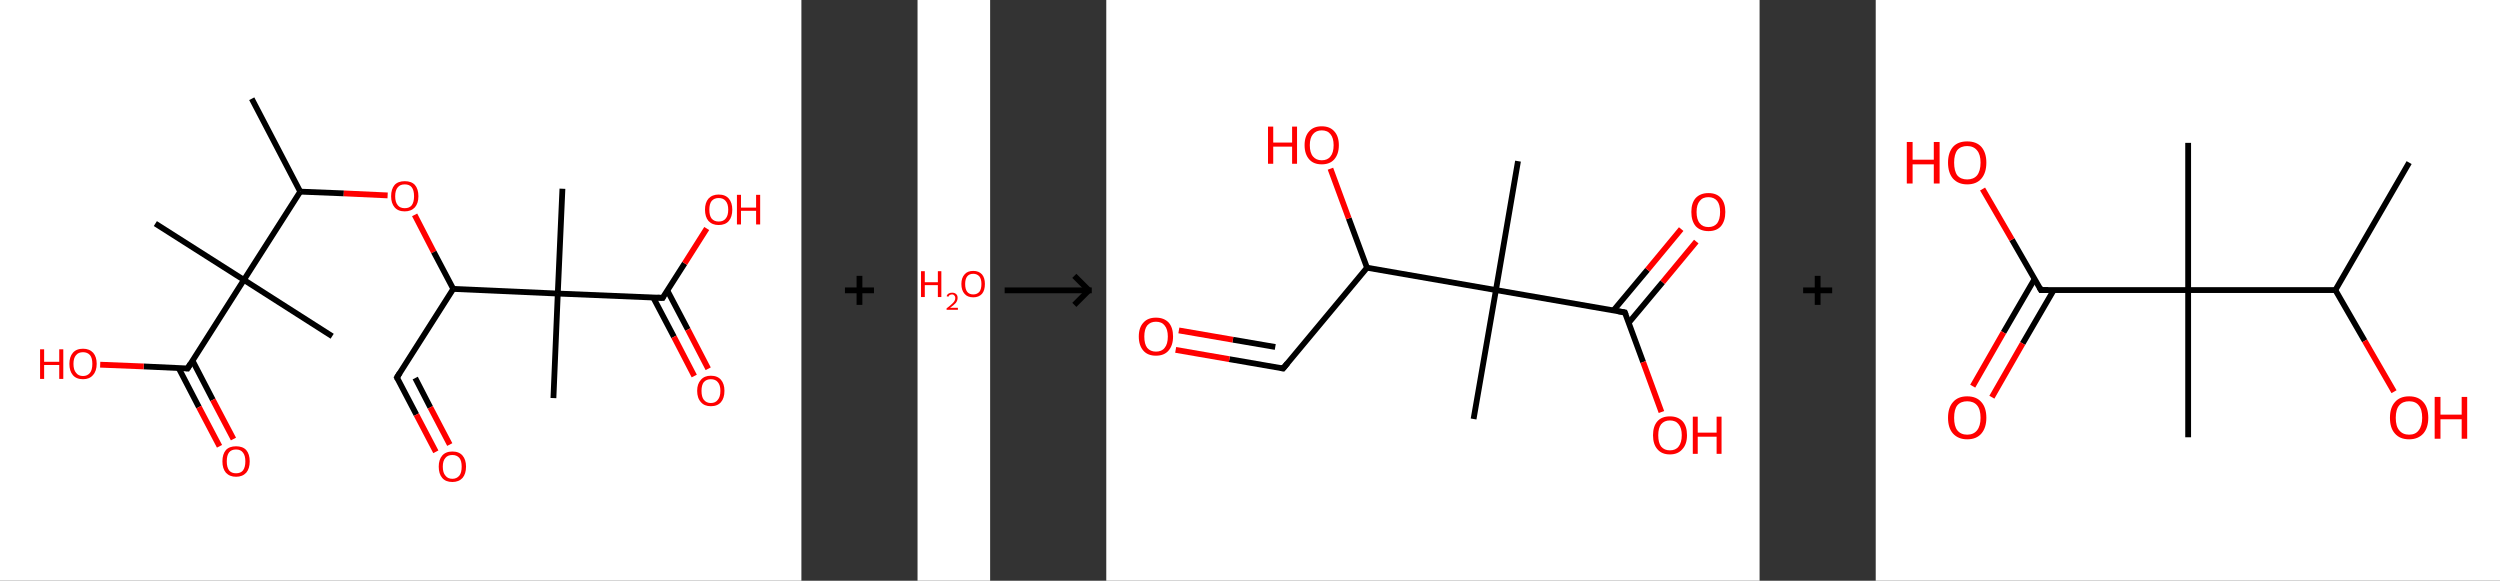 <?xml version='1.0' encoding='ASCII' standalone='yes'?>
<svg xmlns="http://www.w3.org/2000/svg" xmlns:xlink="http://www.w3.org/1999/xlink" version="1.1" width="861.0px" viewBox="0 0 861.0 200.0" height="200.0px">
  <rect x="0" y="0" width="861.0" height="200.0" fill="#333333" stroke="none"/>
  <g>
    <g transform="translate(0, 0) scale(1 1) "><!-- END OF HEADER -->
<rect style="opacity:1.0;fill:#FFFFFF;stroke:none" width="276.0" height="200.0" x="0.0" y="0.0"> </rect>
<path class="bond-0 atom-0 atom-1" d="M 86.7,34.0 L 103.4,66.0" style="fill:none;fill-rule:evenodd;stroke:#000000;stroke-width:2.0px;stroke-linecap:butt;stroke-linejoin:miter;stroke-opacity:1"/>
<path class="bond-1 atom-1 atom-2" d="M 103.4,66.0 L 118.4,66.6" style="fill:none;fill-rule:evenodd;stroke:#000000;stroke-width:2.0px;stroke-linecap:butt;stroke-linejoin:miter;stroke-opacity:1"/>
<path class="bond-1 atom-1 atom-2" d="M 118.4,66.6 L 133.5,67.3" style="fill:none;fill-rule:evenodd;stroke:#FF0000;stroke-width:2.0px;stroke-linecap:butt;stroke-linejoin:miter;stroke-opacity:1"/>
<path class="bond-2 atom-2 atom-3" d="M 142.8,74.0 L 149.4,86.8" style="fill:none;fill-rule:evenodd;stroke:#FF0000;stroke-width:2.0px;stroke-linecap:butt;stroke-linejoin:miter;stroke-opacity:1"/>
<path class="bond-2 atom-2 atom-3" d="M 149.4,86.8 L 156.1,99.5" style="fill:none;fill-rule:evenodd;stroke:#000000;stroke-width:2.0px;stroke-linecap:butt;stroke-linejoin:miter;stroke-opacity:1"/>
<path class="bond-3 atom-3 atom-4" d="M 156.1,99.5 L 136.7,130.0" style="fill:none;fill-rule:evenodd;stroke:#000000;stroke-width:2.0px;stroke-linecap:butt;stroke-linejoin:miter;stroke-opacity:1"/>
<path class="bond-4 atom-4 atom-5" d="M 136.7,130.0 L 143.4,142.8" style="fill:none;fill-rule:evenodd;stroke:#000000;stroke-width:2.0px;stroke-linecap:butt;stroke-linejoin:miter;stroke-opacity:1"/>
<path class="bond-4 atom-4 atom-5" d="M 143.4,142.8 L 150.1,155.6" style="fill:none;fill-rule:evenodd;stroke:#FF0000;stroke-width:2.0px;stroke-linecap:butt;stroke-linejoin:miter;stroke-opacity:1"/>
<path class="bond-4 atom-4 atom-5" d="M 143.0,130.2 L 148.2,140.3" style="fill:none;fill-rule:evenodd;stroke:#000000;stroke-width:2.0px;stroke-linecap:butt;stroke-linejoin:miter;stroke-opacity:1"/>
<path class="bond-4 atom-4 atom-5" d="M 148.2,140.3 L 154.9,153.1" style="fill:none;fill-rule:evenodd;stroke:#FF0000;stroke-width:2.0px;stroke-linecap:butt;stroke-linejoin:miter;stroke-opacity:1"/>
<path class="bond-5 atom-3 atom-6" d="M 156.1,99.5 L 192.1,101.1" style="fill:none;fill-rule:evenodd;stroke:#000000;stroke-width:2.0px;stroke-linecap:butt;stroke-linejoin:miter;stroke-opacity:1"/>
<path class="bond-6 atom-6 atom-7" d="M 192.1,101.1 L 193.7,65.0" style="fill:none;fill-rule:evenodd;stroke:#000000;stroke-width:2.0px;stroke-linecap:butt;stroke-linejoin:miter;stroke-opacity:1"/>
<path class="bond-7 atom-6 atom-8" d="M 192.1,101.1 L 190.6,137.1" style="fill:none;fill-rule:evenodd;stroke:#000000;stroke-width:2.0px;stroke-linecap:butt;stroke-linejoin:miter;stroke-opacity:1"/>
<path class="bond-8 atom-6 atom-9" d="M 192.1,101.1 L 228.2,102.6" style="fill:none;fill-rule:evenodd;stroke:#000000;stroke-width:2.0px;stroke-linecap:butt;stroke-linejoin:miter;stroke-opacity:1"/>
<path class="bond-9 atom-9 atom-10" d="M 225.0,102.5 L 232.1,116.0" style="fill:none;fill-rule:evenodd;stroke:#000000;stroke-width:2.0px;stroke-linecap:butt;stroke-linejoin:miter;stroke-opacity:1"/>
<path class="bond-9 atom-9 atom-10" d="M 232.1,116.0 L 239.1,129.5" style="fill:none;fill-rule:evenodd;stroke:#FF0000;stroke-width:2.0px;stroke-linecap:butt;stroke-linejoin:miter;stroke-opacity:1"/>
<path class="bond-9 atom-9 atom-10" d="M 229.8,100.0 L 236.9,113.5" style="fill:none;fill-rule:evenodd;stroke:#000000;stroke-width:2.0px;stroke-linecap:butt;stroke-linejoin:miter;stroke-opacity:1"/>
<path class="bond-9 atom-9 atom-10" d="M 236.9,113.5 L 243.9,127.0" style="fill:none;fill-rule:evenodd;stroke:#FF0000;stroke-width:2.0px;stroke-linecap:butt;stroke-linejoin:miter;stroke-opacity:1"/>
<path class="bond-10 atom-9 atom-11" d="M 228.2,102.6 L 235.8,90.7" style="fill:none;fill-rule:evenodd;stroke:#000000;stroke-width:2.0px;stroke-linecap:butt;stroke-linejoin:miter;stroke-opacity:1"/>
<path class="bond-10 atom-9 atom-11" d="M 235.8,90.7 L 243.4,78.7" style="fill:none;fill-rule:evenodd;stroke:#FF0000;stroke-width:2.0px;stroke-linecap:butt;stroke-linejoin:miter;stroke-opacity:1"/>
<path class="bond-11 atom-1 atom-12" d="M 103.4,66.0 L 84.0,96.4" style="fill:none;fill-rule:evenodd;stroke:#000000;stroke-width:2.0px;stroke-linecap:butt;stroke-linejoin:miter;stroke-opacity:1"/>
<path class="bond-12 atom-12 atom-13" d="M 84.0,96.4 L 53.5,77.0" style="fill:none;fill-rule:evenodd;stroke:#000000;stroke-width:2.0px;stroke-linecap:butt;stroke-linejoin:miter;stroke-opacity:1"/>
<path class="bond-13 atom-12 atom-14" d="M 84.0,96.4 L 114.4,115.8" style="fill:none;fill-rule:evenodd;stroke:#000000;stroke-width:2.0px;stroke-linecap:butt;stroke-linejoin:miter;stroke-opacity:1"/>
<path class="bond-14 atom-12 atom-15" d="M 84.0,96.4 L 64.6,126.9" style="fill:none;fill-rule:evenodd;stroke:#000000;stroke-width:2.0px;stroke-linecap:butt;stroke-linejoin:miter;stroke-opacity:1"/>
<path class="bond-15 atom-15 atom-16" d="M 61.5,126.7 L 68.5,140.2" style="fill:none;fill-rule:evenodd;stroke:#000000;stroke-width:2.0px;stroke-linecap:butt;stroke-linejoin:miter;stroke-opacity:1"/>
<path class="bond-15 atom-15 atom-16" d="M 68.5,140.2 L 75.6,153.7" style="fill:none;fill-rule:evenodd;stroke:#FF0000;stroke-width:2.0px;stroke-linecap:butt;stroke-linejoin:miter;stroke-opacity:1"/>
<path class="bond-15 atom-15 atom-16" d="M 66.3,124.2 L 73.3,137.7" style="fill:none;fill-rule:evenodd;stroke:#000000;stroke-width:2.0px;stroke-linecap:butt;stroke-linejoin:miter;stroke-opacity:1"/>
<path class="bond-15 atom-15 atom-16" d="M 73.3,137.7 L 80.4,151.2" style="fill:none;fill-rule:evenodd;stroke:#FF0000;stroke-width:2.0px;stroke-linecap:butt;stroke-linejoin:miter;stroke-opacity:1"/>
<path class="bond-16 atom-15 atom-17" d="M 64.6,126.9 L 49.5,126.2" style="fill:none;fill-rule:evenodd;stroke:#000000;stroke-width:2.0px;stroke-linecap:butt;stroke-linejoin:miter;stroke-opacity:1"/>
<path class="bond-16 atom-15 atom-17" d="M 49.5,126.2 L 34.5,125.6" style="fill:none;fill-rule:evenodd;stroke:#FF0000;stroke-width:2.0px;stroke-linecap:butt;stroke-linejoin:miter;stroke-opacity:1"/>
<path d="M 137.7,128.4 L 136.7,130.0 L 137.0,130.6" style="fill:none;stroke:#000000;stroke-width:2.0px;stroke-linecap:butt;stroke-linejoin:miter;stroke-opacity:1;"/>
<path d="M 226.4,102.5 L 228.2,102.6 L 228.5,102.0" style="fill:none;stroke:#000000;stroke-width:2.0px;stroke-linecap:butt;stroke-linejoin:miter;stroke-opacity:1;"/>
<path d="M 65.6,125.3 L 64.6,126.9 L 63.9,126.8" style="fill:none;stroke:#000000;stroke-width:2.0px;stroke-linecap:butt;stroke-linejoin:miter;stroke-opacity:1;"/>
<path class="atom-2" d="M 134.7 67.6 Q 134.7 65.1, 135.9 63.7 Q 137.1 62.4, 139.4 62.4 Q 141.7 62.4, 142.9 63.7 Q 144.1 65.1, 144.1 67.6 Q 144.1 70.0, 142.9 71.4 Q 141.6 72.8, 139.4 72.8 Q 137.1 72.8, 135.9 71.4 Q 134.7 70.0, 134.7 67.6 M 139.4 71.7 Q 141.0 71.7, 141.8 70.7 Q 142.6 69.6, 142.6 67.6 Q 142.6 65.5, 141.8 64.5 Q 141.0 63.5, 139.4 63.5 Q 137.8 63.5, 137.0 64.5 Q 136.1 65.5, 136.1 67.6 Q 136.1 69.6, 137.0 70.7 Q 137.8 71.7, 139.4 71.7 " fill="#FF0000"/>
<path class="atom-5" d="M 151.1 160.7 Q 151.1 158.3, 152.3 156.9 Q 153.5 155.5, 155.8 155.5 Q 158.1 155.5, 159.3 156.9 Q 160.5 158.3, 160.5 160.7 Q 160.5 163.2, 159.3 164.6 Q 158.0 166.0, 155.8 166.0 Q 153.5 166.0, 152.3 164.6 Q 151.1 163.2, 151.1 160.7 M 155.8 164.9 Q 157.3 164.9, 158.2 163.8 Q 159.0 162.8, 159.0 160.7 Q 159.0 158.7, 158.2 157.7 Q 157.3 156.7, 155.8 156.7 Q 154.2 156.7, 153.4 157.7 Q 152.5 158.7, 152.5 160.7 Q 152.5 162.8, 153.4 163.8 Q 154.2 164.9, 155.8 164.9 " fill="#FF0000"/>
<path class="atom-10" d="M 240.1 134.6 Q 240.1 132.2, 241.4 130.8 Q 242.6 129.4, 244.8 129.4 Q 247.1 129.4, 248.3 130.8 Q 249.5 132.2, 249.5 134.6 Q 249.5 137.1, 248.3 138.5 Q 247.1 139.9, 244.8 139.9 Q 242.6 139.9, 241.4 138.5 Q 240.1 137.1, 240.1 134.6 M 244.8 138.8 Q 246.4 138.8, 247.2 137.7 Q 248.1 136.7, 248.1 134.6 Q 248.1 132.6, 247.2 131.6 Q 246.4 130.6, 244.8 130.6 Q 243.3 130.6, 242.4 131.6 Q 241.6 132.6, 241.6 134.6 Q 241.6 136.7, 242.4 137.7 Q 243.3 138.8, 244.8 138.8 " fill="#FF0000"/>
<path class="atom-11" d="M 242.8 72.2 Q 242.8 69.8, 244.0 68.4 Q 245.3 67.0, 247.5 67.0 Q 249.8 67.0, 251.0 68.4 Q 252.2 69.8, 252.2 72.2 Q 252.2 74.7, 251.0 76.1 Q 249.8 77.5, 247.5 77.5 Q 245.3 77.5, 244.0 76.1 Q 242.8 74.7, 242.8 72.2 M 247.5 76.3 Q 249.1 76.3, 249.9 75.3 Q 250.8 74.3, 250.8 72.2 Q 250.8 70.2, 249.9 69.2 Q 249.1 68.2, 247.5 68.2 Q 246.0 68.2, 245.1 69.2 Q 244.3 70.2, 244.3 72.2 Q 244.3 74.3, 245.1 75.3 Q 246.0 76.3, 247.5 76.3 " fill="#FF0000"/>
<path class="atom-11" d="M 253.8 67.1 L 255.2 67.1 L 255.2 71.5 L 260.4 71.5 L 260.4 67.1 L 261.8 67.1 L 261.8 77.3 L 260.4 77.3 L 260.4 72.6 L 255.2 72.6 L 255.2 77.3 L 253.8 77.3 L 253.8 67.1 " fill="#FF0000"/>
<path class="atom-16" d="M 76.6 158.9 Q 76.6 156.4, 77.8 155.0 Q 79.0 153.7, 81.3 153.7 Q 83.6 153.7, 84.8 155.0 Q 86.0 156.4, 86.0 158.9 Q 86.0 161.4, 84.8 162.8 Q 83.5 164.2, 81.3 164.2 Q 79.1 164.2, 77.8 162.8 Q 76.6 161.4, 76.6 158.9 M 81.3 163.0 Q 82.9 163.0, 83.7 162.0 Q 84.5 160.9, 84.5 158.9 Q 84.5 156.9, 83.7 155.9 Q 82.9 154.8, 81.3 154.8 Q 79.7 154.8, 78.9 155.8 Q 78.1 156.8, 78.1 158.9 Q 78.1 160.9, 78.9 162.0 Q 79.7 163.0, 81.3 163.0 " fill="#FF0000"/>
<path class="atom-17" d="M 13.8 120.3 L 15.2 120.3 L 15.2 124.6 L 20.4 124.6 L 20.4 120.3 L 21.8 120.3 L 21.8 130.5 L 20.4 130.5 L 20.4 125.7 L 15.2 125.7 L 15.2 130.5 L 13.8 130.5 L 13.8 120.3 " fill="#FF0000"/>
<path class="atom-17" d="M 23.9 125.3 Q 23.9 122.9, 25.1 121.5 Q 26.3 120.1, 28.6 120.1 Q 30.8 120.1, 32.1 121.5 Q 33.3 122.9, 33.3 125.3 Q 33.3 127.8, 32.0 129.2 Q 30.8 130.6, 28.6 130.6 Q 26.3 130.6, 25.1 129.2 Q 23.9 127.8, 23.9 125.3 M 28.6 129.5 Q 30.1 129.5, 31.0 128.4 Q 31.8 127.4, 31.8 125.3 Q 31.8 123.3, 31.0 122.3 Q 30.1 121.3, 28.6 121.3 Q 27.0 121.3, 26.2 122.3 Q 25.3 123.3, 25.3 125.3 Q 25.3 127.4, 26.2 128.4 Q 27.0 129.5, 28.6 129.5 " fill="#FF0000"/>
</g>
    <g transform="translate(276.0, 0) scale(1 1) "><line x1="15" y1="100" x2="25" y2="100" style="stroke:rgb(0,0,0);stroke-width:2"/>
  <line x1="20" y1="95" x2="20" y2="105" style="stroke:rgb(0,0,0);stroke-width:2"/>
</g>
    <g transform="translate(316.0, 0) scale(1 1) "><!-- END OF HEADER -->
<rect style="opacity:1.0;fill:#FFFFFF;stroke:none" width="25.0" height="200.0" x="0.0" y="0.0"> </rect>
<path class="atom-0" d="M 1.2 93.4 L 2.5 93.4 L 2.5 97.2 L 7.0 97.2 L 7.0 93.4 L 8.2 93.4 L 8.2 102.3 L 7.0 102.3 L 7.0 98.2 L 2.5 98.2 L 2.5 102.3 L 1.2 102.3 L 1.2 93.4 " fill="#FF0000"/>
<path class="atom-0" d="M 10.0 102.0 Q 10.2 101.4, 10.7 101.1 Q 11.2 100.8, 11.9 100.8 Q 12.8 100.8, 13.3 101.3 Q 13.8 101.7, 13.8 102.6 Q 13.8 103.5, 13.2 104.3 Q 12.5 105.1, 11.2 106.0 L 13.9 106.0 L 13.9 106.7 L 10.0 106.7 L 10.0 106.2 Q 11.1 105.4, 11.7 104.8 Q 12.4 104.2, 12.7 103.7 Q 13.0 103.2, 13.0 102.6 Q 13.0 102.1, 12.7 101.8 Q 12.4 101.4, 11.9 101.4 Q 11.5 101.4, 11.1 101.6 Q 10.8 101.8, 10.6 102.2 L 10.0 102.0 " fill="#FF0000"/>
<path class="atom-0" d="M 15.1 97.8 Q 15.1 95.7, 16.2 94.5 Q 17.2 93.3, 19.2 93.3 Q 21.1 93.3, 22.2 94.5 Q 23.2 95.7, 23.2 97.8 Q 23.2 100.0, 22.2 101.2 Q 21.1 102.4, 19.2 102.4 Q 17.2 102.4, 16.2 101.2 Q 15.1 100.0, 15.1 97.8 M 19.2 101.4 Q 20.5 101.4, 21.3 100.5 Q 22.0 99.6, 22.0 97.8 Q 22.0 96.1, 21.3 95.2 Q 20.5 94.3, 19.2 94.3 Q 17.8 94.3, 17.1 95.2 Q 16.4 96.1, 16.4 97.8 Q 16.4 99.6, 17.1 100.5 Q 17.8 101.4, 19.2 101.4 " fill="#FF0000"/>
</g>
    <g transform="translate(341.0, 0) scale(1 1) "><line x1="5" y1="100" x2="35" y2="100" style="stroke:rgb(0,0,0);stroke-width:2"/>
  <line x1="34" y1="100" x2="29" y2="95" style="stroke:rgb(0,0,0);stroke-width:2"/>
  <line x1="34" y1="100" x2="29" y2="105" style="stroke:rgb(0,0,0);stroke-width:2"/>
</g>
    <g transform="translate(381.0, 0) scale(1 1) "><!-- END OF HEADER -->
<rect style="opacity:1.0;fill:#FFFFFF;stroke:none" width="225.0" height="200.0" x="0.0" y="0.0"> </rect>
<path class="bond-0 atom-0 atom-1" d="M 141.8,55.5 L 134.2,99.9" style="fill:none;fill-rule:evenodd;stroke:#000000;stroke-width:2.0px;stroke-linecap:butt;stroke-linejoin:miter;stroke-opacity:1"/>
<path class="bond-1 atom-1 atom-2" d="M 134.2,99.9 L 126.5,144.3" style="fill:none;fill-rule:evenodd;stroke:#000000;stroke-width:2.0px;stroke-linecap:butt;stroke-linejoin:miter;stroke-opacity:1"/>
<path class="bond-2 atom-1 atom-3" d="M 134.2,99.9 L 178.6,107.6" style="fill:none;fill-rule:evenodd;stroke:#000000;stroke-width:2.0px;stroke-linecap:butt;stroke-linejoin:miter;stroke-opacity:1"/>
<path class="bond-3 atom-3 atom-4" d="M 179.9,111.2 L 191.6,97.2" style="fill:none;fill-rule:evenodd;stroke:#000000;stroke-width:2.0px;stroke-linecap:butt;stroke-linejoin:miter;stroke-opacity:1"/>
<path class="bond-3 atom-3 atom-4" d="M 191.6,97.2 L 203.2,83.2" style="fill:none;fill-rule:evenodd;stroke:#FF0000;stroke-width:2.0px;stroke-linecap:butt;stroke-linejoin:miter;stroke-opacity:1"/>
<path class="bond-3 atom-3 atom-4" d="M 174.7,106.9 L 186.4,92.9" style="fill:none;fill-rule:evenodd;stroke:#000000;stroke-width:2.0px;stroke-linecap:butt;stroke-linejoin:miter;stroke-opacity:1"/>
<path class="bond-3 atom-3 atom-4" d="M 186.4,92.9 L 198.0,78.9" style="fill:none;fill-rule:evenodd;stroke:#FF0000;stroke-width:2.0px;stroke-linecap:butt;stroke-linejoin:miter;stroke-opacity:1"/>
<path class="bond-4 atom-3 atom-5" d="M 178.6,107.6 L 184.9,124.7" style="fill:none;fill-rule:evenodd;stroke:#000000;stroke-width:2.0px;stroke-linecap:butt;stroke-linejoin:miter;stroke-opacity:1"/>
<path class="bond-4 atom-3 atom-5" d="M 184.9,124.7 L 191.2,141.9" style="fill:none;fill-rule:evenodd;stroke:#FF0000;stroke-width:2.0px;stroke-linecap:butt;stroke-linejoin:miter;stroke-opacity:1"/>
<path class="bond-5 atom-1 atom-6" d="M 134.2,99.9 L 89.8,92.2" style="fill:none;fill-rule:evenodd;stroke:#000000;stroke-width:2.0px;stroke-linecap:butt;stroke-linejoin:miter;stroke-opacity:1"/>
<path class="bond-6 atom-6 atom-7" d="M 89.8,92.2 L 83.5,75.2" style="fill:none;fill-rule:evenodd;stroke:#000000;stroke-width:2.0px;stroke-linecap:butt;stroke-linejoin:miter;stroke-opacity:1"/>
<path class="bond-6 atom-6 atom-7" d="M 83.5,75.2 L 77.2,58.1" style="fill:none;fill-rule:evenodd;stroke:#FF0000;stroke-width:2.0px;stroke-linecap:butt;stroke-linejoin:miter;stroke-opacity:1"/>
<path class="bond-7 atom-6 atom-8" d="M 89.8,92.2 L 60.9,126.9" style="fill:none;fill-rule:evenodd;stroke:#000000;stroke-width:2.0px;stroke-linecap:butt;stroke-linejoin:miter;stroke-opacity:1"/>
<path class="bond-8 atom-8 atom-9" d="M 60.9,126.9 L 42.4,123.7" style="fill:none;fill-rule:evenodd;stroke:#000000;stroke-width:2.0px;stroke-linecap:butt;stroke-linejoin:miter;stroke-opacity:1"/>
<path class="bond-8 atom-8 atom-9" d="M 42.4,123.7 L 23.9,120.5" style="fill:none;fill-rule:evenodd;stroke:#FF0000;stroke-width:2.0px;stroke-linecap:butt;stroke-linejoin:miter;stroke-opacity:1"/>
<path class="bond-8 atom-8 atom-9" d="M 58.2,119.5 L 43.6,117.0" style="fill:none;fill-rule:evenodd;stroke:#000000;stroke-width:2.0px;stroke-linecap:butt;stroke-linejoin:miter;stroke-opacity:1"/>
<path class="bond-8 atom-8 atom-9" d="M 43.6,117.0 L 25.0,113.8" style="fill:none;fill-rule:evenodd;stroke:#FF0000;stroke-width:2.0px;stroke-linecap:butt;stroke-linejoin:miter;stroke-opacity:1"/>
<path d="M 176.3,107.2 L 178.6,107.6 L 178.9,108.4" style="fill:none;stroke:#000000;stroke-width:2.0px;stroke-linecap:butt;stroke-linejoin:miter;stroke-opacity:1;"/>
<path d="M 62.4,125.1 L 60.9,126.9 L 60.0,126.7" style="fill:none;stroke:#000000;stroke-width:2.0px;stroke-linecap:butt;stroke-linejoin:miter;stroke-opacity:1;"/>
<path class="atom-4" d="M 201.5 73.0 Q 201.5 69.9, 203.0 68.2 Q 204.6 66.5, 207.4 66.5 Q 210.2 66.5, 211.7 68.2 Q 213.2 69.9, 213.2 73.0 Q 213.2 76.1, 211.7 77.9 Q 210.2 79.6, 207.4 79.6 Q 204.6 79.6, 203.0 77.9 Q 201.5 76.1, 201.5 73.0 M 207.4 78.2 Q 209.3 78.2, 210.4 76.9 Q 211.4 75.5, 211.4 73.0 Q 211.4 70.5, 210.4 69.2 Q 209.3 67.9, 207.4 67.9 Q 205.4 67.9, 204.4 69.2 Q 203.3 70.5, 203.3 73.0 Q 203.3 75.6, 204.4 76.9 Q 205.4 78.2, 207.4 78.2 " fill="#FF0000"/>
<path class="atom-5" d="M 188.3 149.9 Q 188.3 146.8, 189.8 145.1 Q 191.3 143.4, 194.1 143.4 Q 196.9 143.4, 198.5 145.1 Q 200.0 146.8, 200.0 149.9 Q 200.0 153.0, 198.4 154.7 Q 196.9 156.5, 194.1 156.5 Q 191.3 156.5, 189.8 154.7 Q 188.3 153.0, 188.3 149.9 M 194.1 155.1 Q 196.1 155.1, 197.1 153.8 Q 198.2 152.4, 198.2 149.9 Q 198.2 147.4, 197.1 146.1 Q 196.1 144.8, 194.1 144.8 Q 192.2 144.8, 191.1 146.1 Q 190.1 147.4, 190.1 149.9 Q 190.1 152.5, 191.1 153.8 Q 192.2 155.1, 194.1 155.1 " fill="#FF0000"/>
<path class="atom-5" d="M 202.0 143.5 L 203.7 143.5 L 203.7 149.0 L 210.2 149.0 L 210.2 143.5 L 211.9 143.5 L 211.9 156.3 L 210.2 156.3 L 210.2 150.4 L 203.7 150.4 L 203.7 156.3 L 202.0 156.3 L 202.0 143.5 " fill="#FF0000"/>
<path class="atom-7" d="M 55.7 43.6 L 57.5 43.6 L 57.5 49.1 L 64.0 49.1 L 64.0 43.6 L 65.7 43.6 L 65.7 56.4 L 64.0 56.4 L 64.0 50.5 L 57.5 50.5 L 57.5 56.4 L 55.7 56.4 L 55.7 43.6 " fill="#FF0000"/>
<path class="atom-7" d="M 68.3 50.0 Q 68.3 46.9, 69.9 45.2 Q 71.4 43.5, 74.2 43.5 Q 77.0 43.5, 78.5 45.2 Q 80.1 46.9, 80.1 50.0 Q 80.1 53.1, 78.5 54.9 Q 77.0 56.6, 74.2 56.6 Q 71.4 56.6, 69.9 54.9 Q 68.3 53.1, 68.3 50.0 M 74.2 55.2 Q 76.2 55.2, 77.2 53.9 Q 78.3 52.6, 78.3 50.0 Q 78.3 47.5, 77.2 46.2 Q 76.2 44.9, 74.2 44.9 Q 72.3 44.9, 71.2 46.2 Q 70.1 47.5, 70.1 50.0 Q 70.1 52.6, 71.2 53.9 Q 72.3 55.2, 74.2 55.2 " fill="#FF0000"/>
<path class="atom-9" d="M 11.2 115.9 Q 11.2 112.8, 12.8 111.1 Q 14.3 109.4, 17.1 109.4 Q 19.9 109.4, 21.5 111.1 Q 23.0 112.8, 23.0 115.9 Q 23.0 119.0, 21.4 120.8 Q 19.9 122.5, 17.1 122.5 Q 14.3 122.5, 12.8 120.8 Q 11.2 119.0, 11.2 115.9 M 17.1 121.1 Q 19.1 121.1, 20.1 119.8 Q 21.2 118.5, 21.2 115.9 Q 21.2 113.4, 20.1 112.1 Q 19.1 110.8, 17.1 110.8 Q 15.2 110.8, 14.1 112.1 Q 13.1 113.4, 13.1 115.9 Q 13.1 118.5, 14.1 119.8 Q 15.2 121.1, 17.1 121.1 " fill="#FF0000"/>
</g>
    <g transform="translate(606.0, 0) scale(1 1) "><line x1="15" y1="100" x2="25" y2="100" style="stroke:rgb(0,0,0);stroke-width:2"/>
  <line x1="20" y1="95" x2="20" y2="105" style="stroke:rgb(0,0,0);stroke-width:2"/>
</g>
    <g transform="translate(646.0, 0) scale(1 1) "><!-- END OF HEADER -->
<rect style="opacity:1.0;fill:#FFFFFF;stroke:none" width="215.0" height="200.0" x="0.0" y="0.0"> </rect>
<path class="bond-0 atom-0 atom-1" d="M 183.7,56.0 L 158.3,99.9" style="fill:none;fill-rule:evenodd;stroke:#000000;stroke-width:2.0px;stroke-linecap:butt;stroke-linejoin:miter;stroke-opacity:1"/>
<path class="bond-1 atom-1 atom-2" d="M 158.3,99.9 L 168.4,117.4" style="fill:none;fill-rule:evenodd;stroke:#000000;stroke-width:2.0px;stroke-linecap:butt;stroke-linejoin:miter;stroke-opacity:1"/>
<path class="bond-1 atom-1 atom-2" d="M 168.4,117.4 L 178.5,134.9" style="fill:none;fill-rule:evenodd;stroke:#FF0000;stroke-width:2.0px;stroke-linecap:butt;stroke-linejoin:miter;stroke-opacity:1"/>
<path class="bond-2 atom-1 atom-3" d="M 158.3,99.9 L 107.6,99.9" style="fill:none;fill-rule:evenodd;stroke:#000000;stroke-width:2.0px;stroke-linecap:butt;stroke-linejoin:miter;stroke-opacity:1"/>
<path class="bond-3 atom-3 atom-4" d="M 107.6,99.9 L 107.6,49.2" style="fill:none;fill-rule:evenodd;stroke:#000000;stroke-width:2.0px;stroke-linecap:butt;stroke-linejoin:miter;stroke-opacity:1"/>
<path class="bond-4 atom-3 atom-5" d="M 107.6,99.9 L 107.6,150.6" style="fill:none;fill-rule:evenodd;stroke:#000000;stroke-width:2.0px;stroke-linecap:butt;stroke-linejoin:miter;stroke-opacity:1"/>
<path class="bond-5 atom-3 atom-6" d="M 107.6,99.9 L 56.9,99.9" style="fill:none;fill-rule:evenodd;stroke:#000000;stroke-width:2.0px;stroke-linecap:butt;stroke-linejoin:miter;stroke-opacity:1"/>
<path class="bond-6 atom-6 atom-7" d="M 54.7,96.1 L 44.0,114.5" style="fill:none;fill-rule:evenodd;stroke:#000000;stroke-width:2.0px;stroke-linecap:butt;stroke-linejoin:miter;stroke-opacity:1"/>
<path class="bond-6 atom-6 atom-7" d="M 44.0,114.5 L 33.4,133.0" style="fill:none;fill-rule:evenodd;stroke:#FF0000;stroke-width:2.0px;stroke-linecap:butt;stroke-linejoin:miter;stroke-opacity:1"/>
<path class="bond-6 atom-6 atom-7" d="M 61.3,99.9 L 50.6,118.3" style="fill:none;fill-rule:evenodd;stroke:#000000;stroke-width:2.0px;stroke-linecap:butt;stroke-linejoin:miter;stroke-opacity:1"/>
<path class="bond-6 atom-6 atom-7" d="M 50.6,118.3 L 40.0,136.8" style="fill:none;fill-rule:evenodd;stroke:#FF0000;stroke-width:2.0px;stroke-linecap:butt;stroke-linejoin:miter;stroke-opacity:1"/>
<path class="bond-7 atom-6 atom-8" d="M 56.9,99.9 L 46.9,82.5" style="fill:none;fill-rule:evenodd;stroke:#000000;stroke-width:2.0px;stroke-linecap:butt;stroke-linejoin:miter;stroke-opacity:1"/>
<path class="bond-7 atom-6 atom-8" d="M 46.9,82.5 L 36.8,65.1" style="fill:none;fill-rule:evenodd;stroke:#FF0000;stroke-width:2.0px;stroke-linecap:butt;stroke-linejoin:miter;stroke-opacity:1"/>
<path d="M 59.4,99.9 L 56.9,99.9 L 56.4,99.0" style="fill:none;stroke:#000000;stroke-width:2.0px;stroke-linecap:butt;stroke-linejoin:miter;stroke-opacity:1;"/>
<path class="atom-2" d="M 177.1 143.9 Q 177.1 140.4, 178.8 138.5 Q 180.5 136.5, 183.7 136.5 Q 186.9 136.5, 188.6 138.5 Q 190.3 140.4, 190.3 143.9 Q 190.3 147.3, 188.6 149.3 Q 186.8 151.3, 183.7 151.3 Q 180.5 151.3, 178.8 149.3 Q 177.1 147.4, 177.1 143.9 M 183.7 149.7 Q 185.9 149.7, 187.0 148.2 Q 188.2 146.7, 188.2 143.9 Q 188.2 141.0, 187.0 139.6 Q 185.9 138.2, 183.7 138.2 Q 181.5 138.2, 180.3 139.6 Q 179.1 141.0, 179.1 143.9 Q 179.1 146.8, 180.3 148.2 Q 181.5 149.7, 183.7 149.7 " fill="#FF0000"/>
<path class="atom-2" d="M 192.5 136.7 L 194.5 136.7 L 194.5 142.8 L 201.8 142.8 L 201.8 136.7 L 203.7 136.7 L 203.7 151.1 L 201.8 151.1 L 201.8 144.4 L 194.5 144.4 L 194.5 151.1 L 192.5 151.1 L 192.5 136.7 " fill="#FF0000"/>
<path class="atom-7" d="M 24.9 143.9 Q 24.9 140.4, 26.6 138.5 Q 28.3 136.5, 31.5 136.5 Q 34.7 136.5, 36.4 138.5 Q 38.1 140.4, 38.1 143.9 Q 38.1 147.3, 36.4 149.3 Q 34.7 151.3, 31.5 151.3 Q 28.4 151.3, 26.6 149.3 Q 24.9 147.4, 24.9 143.9 M 31.5 149.7 Q 33.7 149.7, 34.9 148.2 Q 36.1 146.7, 36.1 143.9 Q 36.1 141.0, 34.9 139.6 Q 33.7 138.2, 31.5 138.2 Q 29.3 138.2, 28.1 139.6 Q 27.0 141.0, 27.0 143.9 Q 27.0 146.8, 28.1 148.2 Q 29.3 149.7, 31.5 149.7 " fill="#FF0000"/>
<path class="atom-8" d="M 10.7 48.9 L 12.7 48.9 L 12.7 55.0 L 20.0 55.0 L 20.0 48.9 L 22.0 48.9 L 22.0 63.2 L 20.0 63.2 L 20.0 56.6 L 12.7 56.6 L 12.7 63.2 L 10.7 63.2 L 10.7 48.9 " fill="#FF0000"/>
<path class="atom-8" d="M 24.9 56.0 Q 24.9 52.6, 26.6 50.6 Q 28.3 48.7, 31.5 48.7 Q 34.7 48.7, 36.4 50.6 Q 38.1 52.6, 38.1 56.0 Q 38.1 59.5, 36.4 61.5 Q 34.7 63.5, 31.5 63.5 Q 28.4 63.5, 26.6 61.5 Q 24.9 59.5, 24.9 56.0 M 31.5 61.8 Q 33.7 61.8, 34.9 60.4 Q 36.1 58.9, 36.1 56.0 Q 36.1 53.2, 34.9 51.8 Q 33.7 50.3, 31.5 50.3 Q 29.3 50.3, 28.1 51.7 Q 27.0 53.2, 27.0 56.0 Q 27.0 58.9, 28.1 60.4 Q 29.3 61.8, 31.5 61.8 " fill="#FF0000"/>
</g>
  </g>
</svg>
